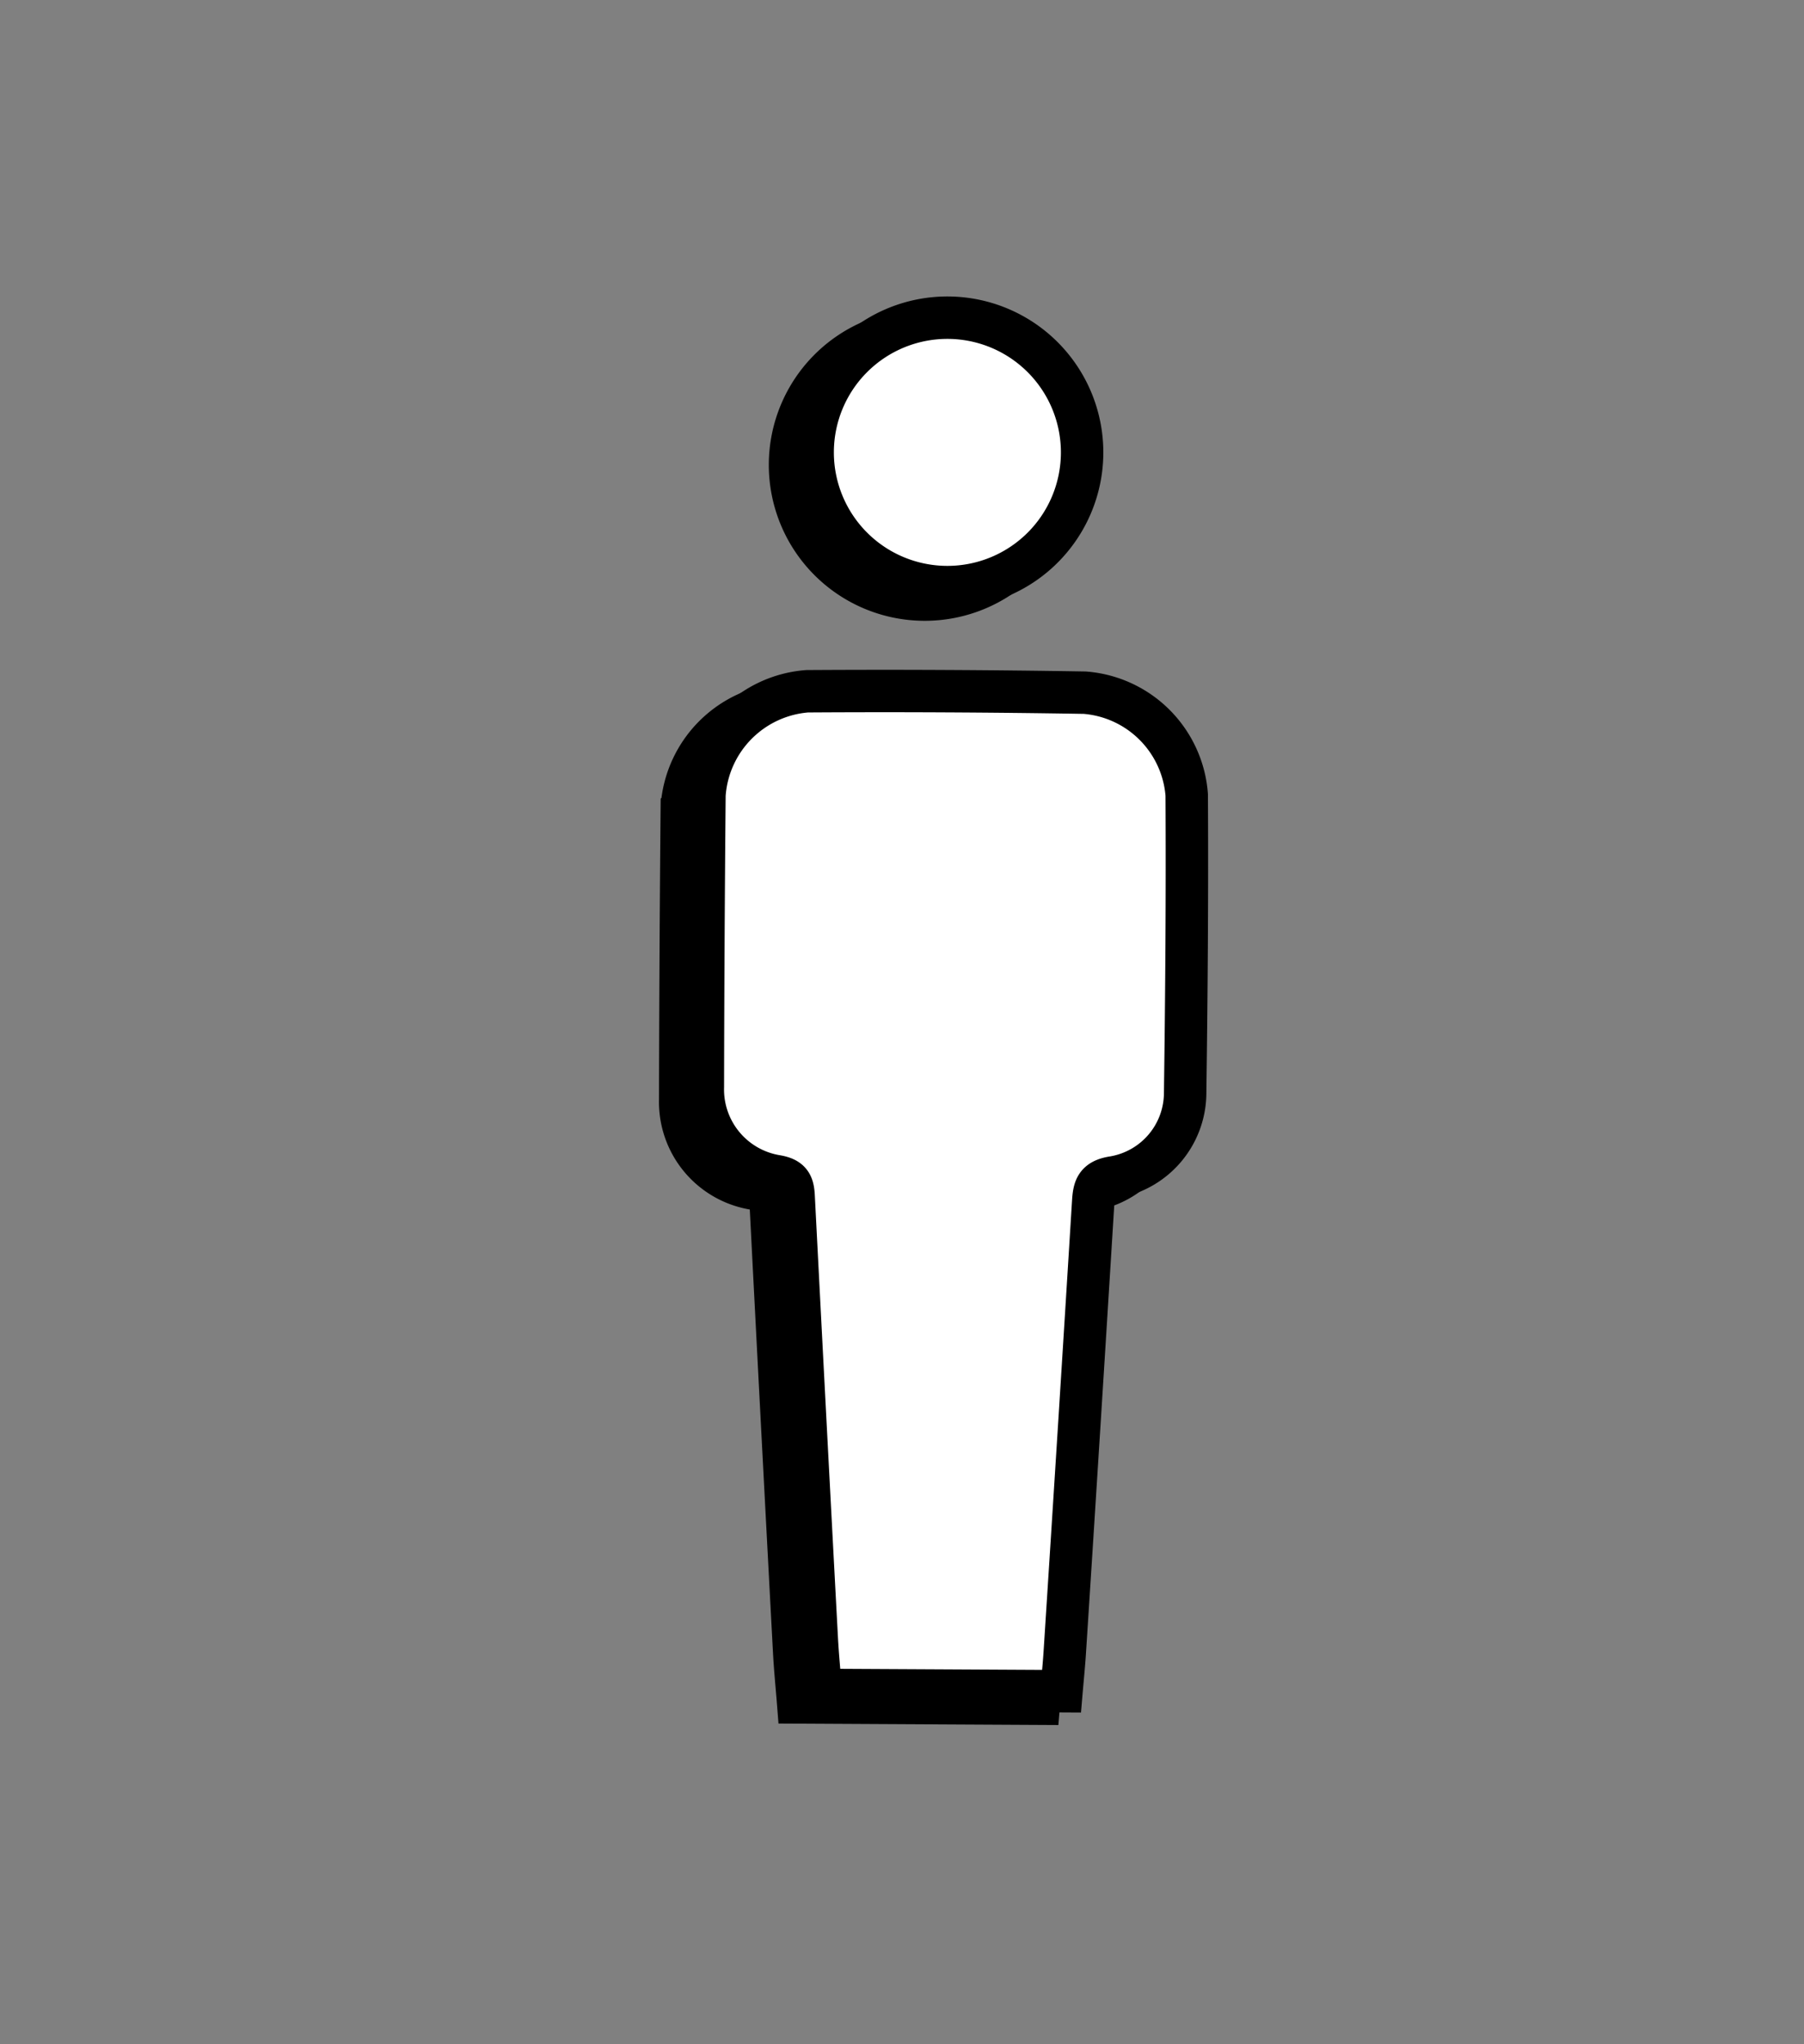 <svg id="Lager_1" data-name="Lager 1" xmlns="http://www.w3.org/2000/svg" width="3cm" height="3.4cm" viewBox="0 0 85.039 96.378"><rect x="0" y="0" width="85.039" height="96.378" fill="#808080" stroke="none"/><defs><style>.cls-1{fill:#020202;}.cls-1,.cls-2{stroke:#000;stroke-miterlimit:10;stroke-width:2px;}.cls-2{fill:#fff;}</style></defs><title>nomadStaff</title><g id="UlrBlw"><g id="_0HboQM.tif" data-name="0HboQM.tif"><g id="_0HboQM.tif-2" data-name="0HboQM.tif"><path class="cls-1" d="M48.972,80.324l-11.35-.06c-.064-.81-.144-1.605-.186-2.402q-.557-10.434-1.092-20.87c-.029-.568-.156-.834-.794-.948A4.142,4.142,0,0,1,32.065,51.84q.013-6.886.075-13.771A5.261,5.261,0,0,1,36.981,33.18q6.543-.042,13.087.067a5.228,5.228,0,0,1,4.806,4.818c.026,4.688-.009,9.376-.074,14.064A4.047,4.047,0,0,1,51.406,56.1c-.809.126-.9.509-.94,1.153Q49.81,67.877,49.125,78.5C49.088,79.082,49.028,79.662,48.972,80.324Z"/><path class="cls-1" d="M49.943,21.941a6.351,6.351,0,1,1-6.341-6.374A6.354,6.354,0,0,1,49.943,21.941Z"/></g><path class="cls-2" d="M50.039,79.734l-11.35-.06c-.064-.81-.144-1.605-.186-2.402q-.557-10.434-1.092-20.87c-.029-.568-.156-.834-.794-.948A4.141,4.141,0,0,1,33.132,51.25q.013-6.886.075-13.771a5.261,5.261,0,0,1,4.841-4.889q6.543-.041,13.087.067a5.228,5.228,0,0,1,4.806,4.818c.026,4.688-.009,9.376-.074,14.064a4.047,4.047,0,0,1-3.394,3.971c-.809.126-.9.509-.94,1.153Q50.877,67.287,50.192,77.91C50.155,78.492,50.095,79.073,50.039,79.734Z"/><path class="cls-2" d="M51.01,21.351a6.351,6.351,0,1,1-6.341-6.374A6.354,6.354,0,0,1,51.01,21.351Z"/></g></g></svg>